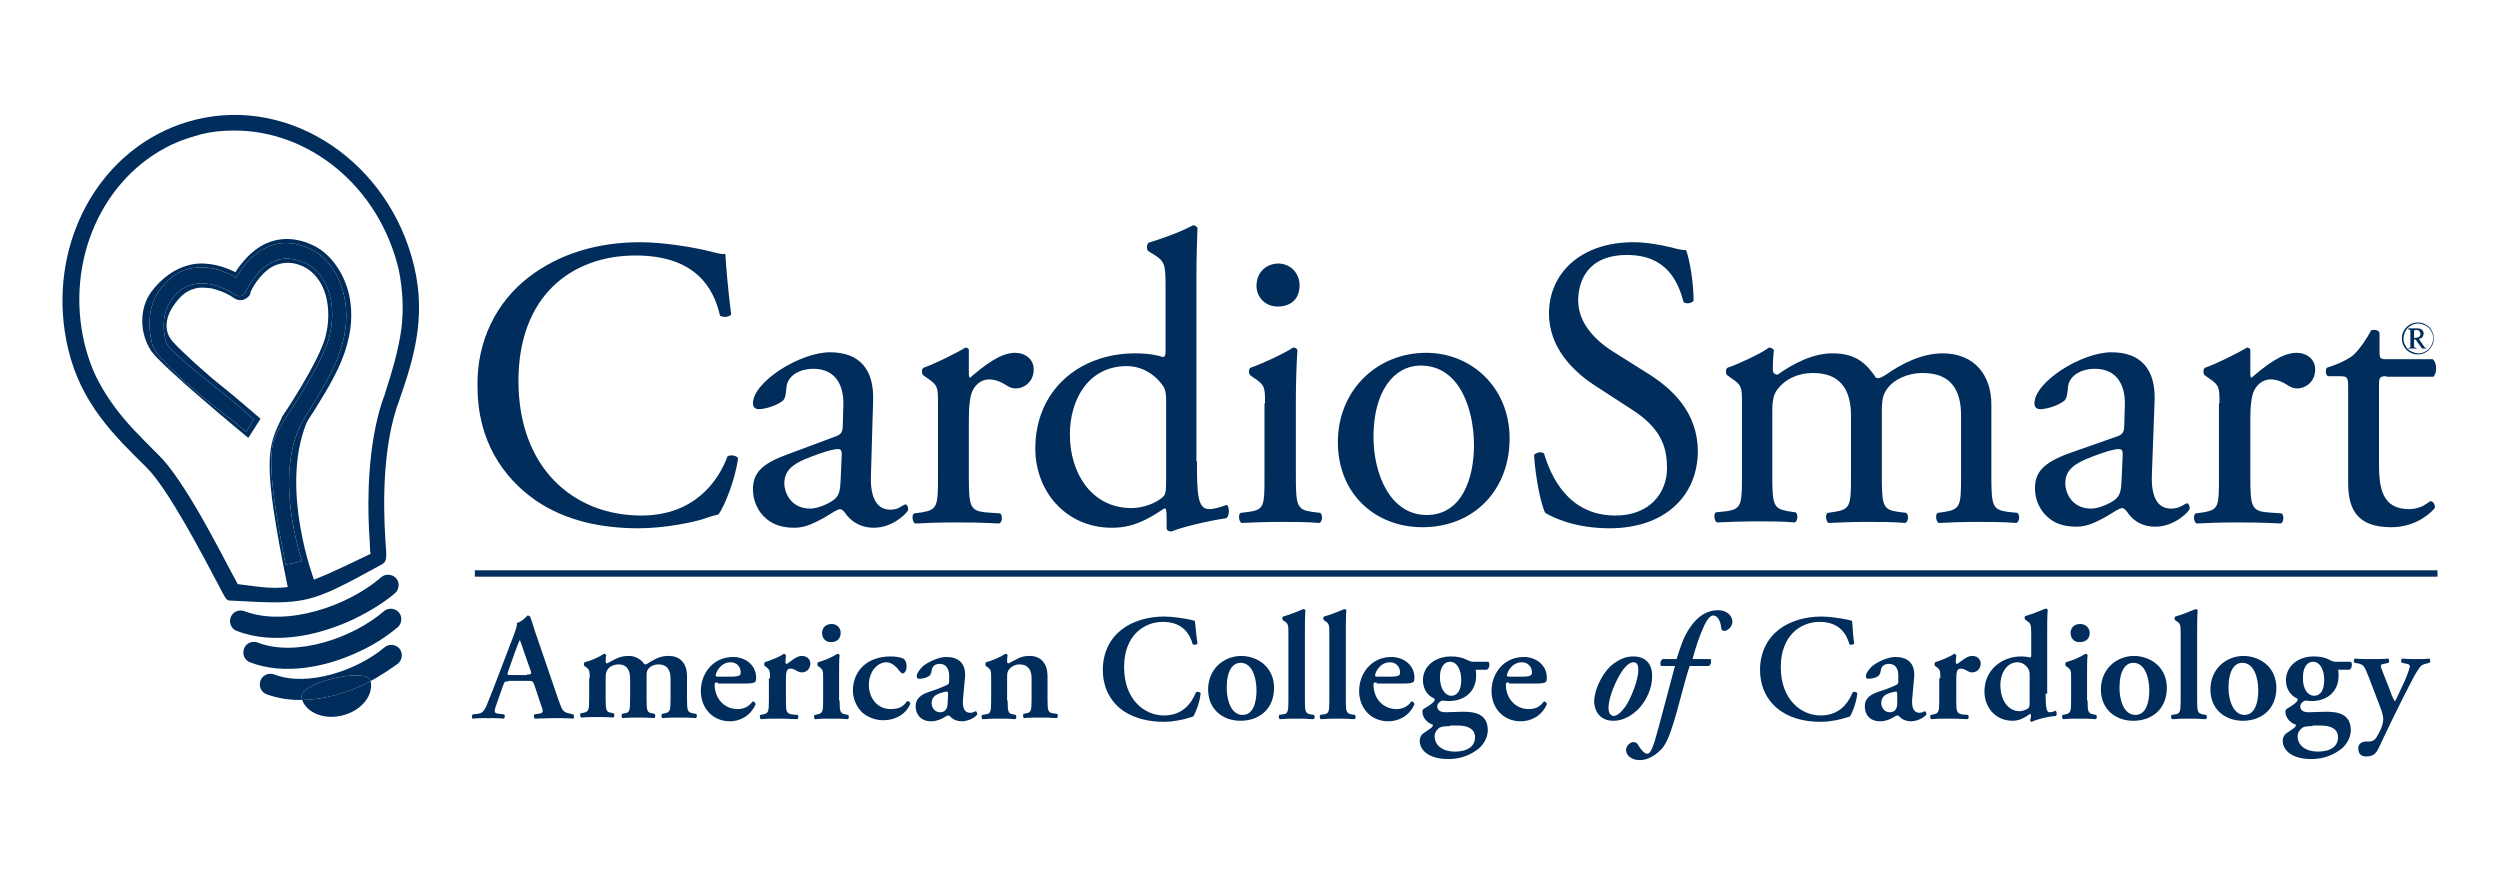 <svg width="160" height="56" viewBox="0 0 160 56" fill="none" xmlns="http://www.w3.org/2000/svg">
<path d="M33.828 17.748C35.768 16.25 38.218 15.502 40.975 15.502C42.404 15.502 44.412 15.808 45.671 16.148C45.977 16.216 46.181 16.285 46.42 16.25C46.454 16.863 46.59 18.53 46.794 20.13C46.658 20.3 46.283 20.334 46.079 20.198C45.671 18.394 44.48 16.352 40.668 16.352C36.619 16.352 33.181 18.905 33.181 24.384C33.181 29.931 36.687 32.994 41.043 32.994C44.446 32.994 45.977 30.782 46.556 29.216C46.726 29.08 47.134 29.148 47.236 29.318C47.066 30.68 46.352 32.449 45.977 32.926C45.671 32.994 45.331 33.096 45.058 33.198C44.48 33.402 42.574 33.81 40.873 33.81C38.49 33.81 36.21 33.334 34.305 32.041C32.195 30.578 30.561 28.195 30.561 24.758C30.493 21.831 31.786 19.313 33.828 17.748Z" fill="#002D5B"/>
<path d="M53.498 27.923C53.906 27.787 53.94 27.549 53.94 27.14L53.974 25.915C54.008 24.928 53.668 23.601 52.035 23.601C51.286 23.601 50.401 23.976 50.333 24.792C50.299 25.201 50.265 25.541 50.061 25.677C49.653 25.983 48.938 26.188 48.563 26.188C48.325 26.188 48.189 26.051 48.189 25.813C48.189 24.452 51.184 22.546 53.124 22.546C55.029 22.546 55.948 23.669 55.88 25.643L55.744 30.305C55.676 31.53 55.948 32.619 56.969 32.619C57.241 32.619 57.48 32.551 57.616 32.449C57.752 32.381 57.888 32.279 57.956 32.279C58.058 32.279 58.126 32.449 58.126 32.619C58.126 32.755 57.207 33.776 55.914 33.776C55.268 33.776 54.655 33.538 54.179 32.96C54.077 32.789 53.906 32.585 53.77 32.585C53.6 32.585 53.26 32.824 52.749 33.13C52.171 33.436 51.592 33.776 50.844 33.776C50.061 33.776 49.448 33.572 49.006 33.164C48.495 32.721 48.189 32.041 48.189 31.326C48.189 30.305 48.7 29.693 50.401 29.08L53.498 27.923ZM51.864 32.551C52.409 32.551 53.226 32.143 53.464 31.905C53.77 31.598 53.77 31.224 53.804 30.646L53.872 29.08C53.872 28.774 53.77 28.74 53.6 28.74C53.43 28.74 52.988 28.842 52.511 29.012C50.946 29.557 50.197 29.931 50.197 30.952C50.197 31.428 50.537 32.551 51.864 32.551Z" fill="#002D5B"/>
<path d="M60.032 25.813C60.032 24.792 60.032 24.656 59.317 24.18L59.079 24.009C58.977 23.907 58.977 23.601 59.113 23.533C59.726 23.329 61.121 22.648 61.802 22.24C61.938 22.274 62.006 22.308 62.006 22.41V23.942C62.006 24.078 62.04 24.146 62.074 24.18C62.993 23.397 64.014 22.58 64.966 22.58C65.613 22.58 66.158 22.989 66.158 23.635C66.158 24.52 65.443 24.86 65.034 24.86C64.762 24.86 64.626 24.792 64.456 24.69C64.048 24.418 63.673 24.282 63.299 24.282C62.891 24.282 62.55 24.52 62.346 24.826C62.074 25.201 62.006 25.949 62.006 26.868V30.475C62.006 32.381 62.074 32.687 63.061 32.789L64.014 32.858C64.184 32.994 64.15 33.436 63.946 33.504C62.686 33.436 61.938 33.436 61.019 33.436C60.066 33.436 59.283 33.47 58.569 33.504C58.398 33.436 58.33 32.96 58.501 32.858L59.011 32.789C59.998 32.619 60.032 32.381 60.032 30.475V25.813Z" fill="#002D5B"/>
<path d="M76.605 29.523C76.605 31.598 76.639 32.585 77.388 32.585C77.694 32.585 78.136 32.449 78.511 32.313C78.681 32.381 78.715 33.028 78.477 33.164C77.354 33.334 75.72 33.708 74.972 34.015C74.801 34.015 74.665 33.947 74.665 33.81V33.368C74.665 32.96 74.665 32.653 74.597 32.551H74.495C73.338 33.334 72.419 33.776 71.16 33.776C68.233 33.776 66.26 31.462 66.26 28.706C66.26 24.996 69.05 22.614 72.657 22.614C73.542 22.614 74.155 22.75 74.427 22.852C74.563 22.852 74.597 22.682 74.597 22.478V18.462C74.597 16.897 74.563 16.727 73.781 16.25L73.508 16.08C73.372 16.012 73.372 15.638 73.508 15.536C74.155 15.332 75.414 14.923 76.367 14.413C76.469 14.413 76.571 14.481 76.639 14.583C76.605 15.366 76.571 16.693 76.571 17.85V29.523H76.605ZM74.631 25.575C74.631 25.03 74.529 24.792 74.325 24.554C73.917 24.009 73.134 23.431 72.113 23.431C69.697 23.431 68.472 25.507 68.472 27.821C68.472 30.237 69.833 32.517 72.419 32.517C73.134 32.517 74.019 32.211 74.461 31.769C74.631 31.598 74.631 31.224 74.631 30.782V25.575Z" fill="#002D5B"/>
<path d="M80.961 25.813C80.961 24.792 80.961 24.656 80.246 24.18L80.008 24.009C79.906 23.907 79.906 23.601 80.042 23.533C80.655 23.329 82.152 22.648 82.765 22.24C82.901 22.24 83.003 22.308 83.037 22.41C82.969 23.329 82.935 24.622 82.935 25.677V30.441C82.935 32.347 83.003 32.619 83.956 32.755L84.5 32.824C84.67 32.96 84.636 33.402 84.432 33.47C83.65 33.402 82.867 33.402 81.948 33.402C80.995 33.402 80.212 33.436 79.464 33.47C79.293 33.402 79.225 32.926 79.396 32.824L79.94 32.755C80.927 32.619 80.927 32.347 80.927 30.441V25.813H80.961ZM83.173 18.258C83.173 19.211 82.526 19.619 81.778 19.619C80.961 19.619 80.416 19.007 80.416 18.292C80.416 17.407 81.063 16.863 81.846 16.863C82.629 16.897 83.173 17.51 83.173 18.258Z" fill="#002D5B"/>
<path d="M96.615 28.059C96.615 31.36 94.335 33.742 91.034 33.742C88.005 33.742 85.623 31.598 85.623 28.297C85.623 24.962 88.142 22.58 91.272 22.58C94.199 22.58 96.615 24.826 96.615 28.059ZM90.932 23.397C89.197 23.397 87.903 25.064 87.903 27.957C87.903 30.373 88.992 32.96 91.306 32.96C93.621 32.96 94.335 30.509 94.335 28.502C94.335 26.256 93.45 23.397 90.932 23.397Z" fill="#002D5B"/>
<path d="M103.013 33.81C100.801 33.81 99.406 33.13 98.895 32.824C98.589 32.245 98.249 30.373 98.181 29.114C98.317 28.944 98.725 28.876 98.827 29.046C99.236 30.407 100.325 32.994 103.387 32.994C105.599 32.994 106.688 31.53 106.688 29.965C106.688 28.808 106.45 27.515 104.51 26.256L101.992 24.622C100.665 23.737 99.134 22.24 99.134 20.062C99.134 17.544 101.107 15.502 104.544 15.502C105.361 15.502 106.314 15.672 106.995 15.842C107.335 15.944 107.709 16.012 107.914 16.012C108.152 16.659 108.39 18.122 108.39 19.245C108.288 19.415 107.845 19.483 107.743 19.313C107.403 18.054 106.688 16.319 104.136 16.319C101.55 16.319 101.005 18.054 101.005 19.245C101.005 20.777 102.264 21.9 103.251 22.512L105.361 23.839C107.029 24.86 108.662 26.392 108.662 28.91C108.628 31.837 106.45 33.81 103.013 33.81Z" fill="#002D5B"/>
<path d="M125.508 26.596C125.508 24.792 124.725 23.873 123.057 23.873C122.036 23.873 121.22 24.316 120.845 24.792C120.539 25.201 120.437 25.439 120.437 26.392V30.441C120.437 32.347 120.505 32.619 121.458 32.755L122.002 32.824C122.173 32.96 122.139 33.402 121.934 33.47C121.152 33.402 120.369 33.402 119.45 33.402C118.497 33.402 117.783 33.436 117.034 33.47C116.864 33.402 116.796 32.926 116.966 32.824L117.442 32.755C118.429 32.585 118.463 32.347 118.463 30.441V26.596C118.463 24.826 117.68 23.873 116.047 23.873C114.958 23.873 114.209 24.35 113.835 24.826C113.563 25.133 113.427 25.473 113.427 26.324V30.407C113.427 32.313 113.495 32.551 114.448 32.721L114.924 32.789C115.094 32.926 115.06 33.368 114.856 33.436C114.141 33.368 113.359 33.368 112.44 33.368C111.487 33.368 110.704 33.402 109.887 33.436C109.717 33.368 109.649 32.892 109.819 32.789L110.466 32.721C111.453 32.585 111.487 32.313 111.487 30.407V25.813C111.487 24.792 111.487 24.656 110.772 24.18L110.534 24.009C110.432 23.907 110.432 23.601 110.568 23.533C111.181 23.329 112.678 22.648 113.222 22.24C113.324 22.24 113.461 22.308 113.529 22.41C113.461 23.023 113.461 23.431 113.461 23.669C113.461 23.839 113.563 23.976 113.767 23.976C114.788 23.261 116.013 22.614 117.272 22.614C118.599 22.614 119.348 23.091 120.063 24.18C120.301 24.248 120.471 24.112 120.709 23.976C121.764 23.227 123.057 22.614 124.316 22.614C126.426 22.614 127.447 24.078 127.447 25.881V30.441C127.447 32.347 127.515 32.619 128.468 32.755L129.115 32.824C129.285 32.96 129.251 33.402 129.047 33.47C128.162 33.402 127.413 33.402 126.494 33.402C125.542 33.402 124.827 33.436 124.078 33.47C123.908 33.402 123.84 32.926 124.01 32.824L124.487 32.755C125.474 32.585 125.508 32.347 125.508 30.441V26.596Z" fill="#002D5B"/>
<path d="M135.513 27.923C135.921 27.787 135.955 27.549 135.955 27.14L135.989 25.915C136.023 24.928 135.683 23.601 134.049 23.601C133.301 23.601 132.416 23.976 132.348 24.792C132.314 25.201 132.28 25.541 132.076 25.677C131.667 25.983 130.953 26.188 130.578 26.188C130.34 26.188 130.204 26.051 130.204 25.813C130.204 24.452 133.199 22.546 135.138 22.546C137.044 22.546 137.963 23.669 137.895 25.643L137.725 30.237C137.657 31.462 137.895 32.551 138.95 32.551C139.222 32.551 139.46 32.483 139.63 32.381C139.767 32.313 139.903 32.211 139.971 32.211C140.073 32.211 140.141 32.381 140.141 32.551C140.141 32.687 139.222 33.708 137.929 33.708C137.282 33.708 136.67 33.47 136.227 32.892C136.125 32.721 135.955 32.517 135.819 32.517C135.649 32.517 135.308 32.755 134.798 33.062C134.219 33.368 133.641 33.708 132.892 33.708C132.11 33.708 131.497 33.504 131.055 33.096C130.544 32.653 130.238 31.973 130.238 31.258C130.238 30.237 130.748 29.625 132.416 29.012L135.513 27.923ZM133.845 32.551C134.39 32.551 135.206 32.143 135.445 31.905C135.751 31.598 135.751 31.224 135.785 30.646L135.853 29.08C135.853 28.774 135.751 28.74 135.581 28.74C135.411 28.74 134.968 28.842 134.492 29.012C132.926 29.557 132.178 29.931 132.178 30.952C132.178 31.428 132.518 32.551 133.845 32.551Z" fill="#002D5B"/>
<path d="M142.047 25.813C142.047 24.792 142.047 24.656 141.332 24.18L141.094 24.009C140.992 23.907 140.992 23.601 141.128 23.533C141.74 23.329 143.136 22.648 143.816 22.24C143.952 22.274 144.02 22.308 144.02 22.41V23.942C144.02 24.078 144.054 24.146 144.088 24.18C145.007 23.397 146.028 22.58 146.981 22.58C147.628 22.58 148.172 22.989 148.172 23.635C148.172 24.52 147.458 24.86 147.049 24.86C146.777 24.86 146.641 24.792 146.471 24.69C146.062 24.418 145.688 24.282 145.314 24.282C144.905 24.282 144.565 24.52 144.361 24.826C144.088 25.201 144.02 25.949 144.02 26.868V30.475C144.02 32.381 144.088 32.687 145.075 32.789L146.028 32.858C146.198 32.994 146.164 33.436 145.96 33.504C144.701 33.436 143.952 33.436 143.034 33.436C142.081 33.436 141.298 33.47 140.583 33.504C140.413 33.436 140.345 32.96 140.515 32.858L141.026 32.789C142.013 32.619 142.013 32.381 142.013 30.475V25.813H142.047Z" fill="#002D5B"/>
<path d="M152.732 24.078C152.29 24.078 152.256 24.146 152.256 24.724V29.659C152.256 31.19 152.426 32.585 154.196 32.585C154.468 32.585 154.706 32.517 154.91 32.449C155.149 32.381 155.489 32.075 155.557 32.075C155.761 32.075 155.863 32.381 155.829 32.517C155.353 33.062 154.4 33.742 153.039 33.742C150.759 33.742 150.282 32.483 150.282 30.884V24.86C150.282 24.146 150.248 24.078 149.738 24.078H148.989C148.819 23.976 148.819 23.669 148.921 23.533C149.704 23.295 150.35 22.955 150.622 22.716C150.963 22.41 151.473 21.695 151.745 21.151C151.882 21.083 152.188 21.083 152.29 21.287V22.478C152.29 22.955 152.324 22.989 152.766 22.989H155.693C155.999 23.227 155.965 23.942 155.727 24.112H152.732V24.078Z" fill="#002D5B"/>
<path d="M26.51 17.067C24.945 10.431 18.683 6.177 12.591 7.641C11.877 7.811 11.196 8.049 10.55 8.355C5.615 10.669 2.995 16.523 4.356 22.308C5.173 25.813 7.317 27.889 9.358 29.897C10.754 31.258 13.068 35.716 13.953 37.384C14.497 38.439 14.497 38.439 14.803 38.439C19.636 38.711 19.772 38.677 24.434 36.124C24.74 35.954 24.74 35.716 24.706 35.172C24.604 33.742 24.298 29.454 25.387 26.085L25.557 25.609C26.442 23.057 27.293 20.368 26.51 17.067ZM25.693 21.015C25.489 22.512 25.047 23.907 24.604 25.303L24.434 25.779C23.549 28.57 23.515 31.871 23.617 33.913C23.651 34.491 23.686 34.933 23.686 35.274C23.686 35.308 23.72 35.444 23.72 35.444C21.746 36.397 20.521 36.975 19.568 37.282C18.785 37.554 18.206 37.622 17.594 37.622C16.947 37.622 16.267 37.52 15.212 37.384C15.178 37.316 15.144 37.248 15.11 37.179C15.042 37.077 15.008 36.975 14.94 36.873C14.463 35.988 13.714 34.525 12.898 33.096C11.979 31.496 10.958 29.897 10.141 29.114C9.597 28.57 9.052 28.025 8.508 27.447C7.691 26.562 6.976 25.643 6.364 24.52C5.955 23.771 5.649 22.954 5.411 22.002C4.152 16.727 6.534 11.35 11.026 9.24C11.196 9.172 11.332 9.104 11.502 9.036C11.945 8.866 12.387 8.73 12.864 8.593C13.544 8.423 14.259 8.355 14.94 8.355C19.772 8.321 24.264 11.928 25.523 17.271C25.795 18.633 25.829 19.858 25.693 21.015Z" fill="#002D5B"/>
<path d="M22.631 39.63C20.384 40.685 17.526 41.297 15.144 40.378C14.803 40.242 14.633 39.868 14.769 39.493C14.905 39.153 15.28 38.983 15.654 39.119C18.343 40.14 22.29 38.779 24.4 36.941C24.672 36.703 25.115 36.737 25.353 37.009C25.591 37.282 25.557 37.724 25.285 37.962C24.604 38.541 23.686 39.119 22.631 39.63Z" fill="#002D5B"/>
<path d="M22.971 41.706C20.895 42.693 18.206 43.237 15.995 42.386C15.654 42.25 15.484 41.876 15.62 41.501C15.756 41.161 16.131 40.991 16.505 41.127C18.955 42.08 22.596 40.821 24.57 39.119C24.843 38.881 25.285 38.915 25.523 39.187C25.761 39.459 25.727 39.902 25.455 40.14C24.808 40.685 23.958 41.263 22.971 41.706Z" fill="#002D5B"/>
<path fill-rule="evenodd" clip-rule="evenodd" d="M19.337 44.798C18.556 44.811 17.78 44.7 17.049 44.428C16.709 44.292 16.539 43.918 16.675 43.543C16.811 43.203 17.186 43.033 17.56 43.169C19.704 43.986 22.869 42.897 24.604 41.433C24.877 41.195 25.319 41.229 25.557 41.501C25.795 41.774 25.761 42.216 25.489 42.454C24.986 42.818 24.39 43.227 23.722 43.588L23.72 43.577C23.481 42.658 19.057 43.713 19.296 44.666C19.307 44.711 19.321 44.755 19.337 44.798ZM19.337 44.798C20.703 44.776 22.086 44.378 23.277 43.816C23.429 43.743 23.577 43.667 23.722 43.588C23.917 44.504 23.136 45.484 21.916 45.789C20.751 46.081 19.647 45.633 19.337 44.798Z" fill="#002D5B"/>
<path d="M23.72 43.577C23.481 42.658 19.057 43.713 19.296 44.666C19.307 44.711 19.321 44.755 19.337 44.798C20.703 44.776 22.086 44.378 23.277 43.816C23.429 43.743 23.577 43.667 23.722 43.588L23.72 43.577Z" fill="#002D5B"/>
<path fill-rule="evenodd" clip-rule="evenodd" d="M18.411 37.554C18.445 37.724 20.112 37.145 20.112 37.145C20.112 37.145 17.9 31.36 19.602 27.106C19.682 26.926 19.809 26.733 19.949 26.522C20.047 26.375 20.151 26.219 20.248 26.051L20.256 26.038C20.97 24.884 21.849 23.459 22.222 22.002C22.562 20.811 22.562 19.585 22.256 18.53C21.848 17.203 21.031 16.148 19.976 15.672C18.649 15.059 17.322 15.195 16.233 16.08C15.926 16.319 15.654 16.625 15.382 16.965C15.28 17.101 15.178 17.237 15.076 17.407H15.042C14.497 17.135 13.953 16.965 13.408 16.897C12.898 16.829 12.421 16.863 11.979 16.999C11.196 17.203 10.311 17.816 9.665 18.701C8.916 19.756 8.916 21.287 9.665 22.444C10.311 23.431 15.892 28.025 15.892 28.025L16.675 26.8C16.675 26.8 14.94 25.303 14.293 24.792C13.204 23.941 11.604 22.478 11.06 21.866C10.345 21.083 10.72 20.062 11.162 19.483C11.502 19.007 11.877 18.633 12.387 18.496C12.659 18.394 12.966 18.394 13.272 18.428C13.517 18.428 13.761 18.511 14.031 18.602C14.061 18.612 14.092 18.622 14.123 18.633C14.599 18.803 14.974 19.075 14.974 19.075C15.178 19.211 15.382 19.245 15.586 19.177C15.79 19.109 15.96 18.973 16.029 18.769V18.735C16.029 18.701 16.029 18.667 16.062 18.633C16.09 18.549 16.142 18.465 16.216 18.343L16.216 18.342C16.232 18.316 16.249 18.288 16.267 18.258C16.437 17.986 16.709 17.612 17.084 17.305C17.322 17.101 17.594 16.965 17.866 16.897C18.377 16.761 18.853 16.795 19.432 17.067C20.078 17.373 20.623 18.054 20.861 18.939C21.065 19.756 21.065 20.64 20.827 21.559C20.384 23.227 18.07 26.664 18.036 26.698V26.732L17.982 26.848C17.134 28.635 16.745 29.457 18.411 37.554ZM14.94 26.936L15.756 27.651L16.233 26.834C16.233 26.834 16.233 26.8 16.199 26.8C16.04 26.687 15.881 26.543 15.722 26.399C15.643 26.327 15.563 26.256 15.484 26.187C15.232 25.935 14.62 25.447 13.912 24.882C12.519 23.771 10.753 22.362 10.618 21.866C10.345 20.845 10.482 19.926 10.89 19.313C11.298 18.667 11.775 18.36 12.251 18.224C12.591 18.122 12.932 18.122 13.238 18.156C13.578 18.19 13.885 18.292 14.157 18.394C14.51 18.536 14.798 18.71 14.954 18.803C15.023 18.845 15.065 18.871 15.076 18.871C15.178 18.939 15.314 18.973 15.45 18.939C15.552 18.905 15.688 18.803 15.722 18.667V18.633C15.739 18.616 15.748 18.599 15.756 18.581C15.765 18.564 15.773 18.547 15.79 18.53C15.829 18.473 15.867 18.405 15.911 18.326C15.945 18.265 15.984 18.197 16.029 18.122C16.233 17.816 16.539 17.407 16.913 17.101C17.186 16.897 17.458 16.727 17.798 16.625C18.275 16.489 18.819 16.523 19.534 16.829C20.214 17.135 20.827 17.85 21.099 18.871C21.303 19.619 21.337 20.538 21.065 21.593C20.623 23.295 18.241 26.8 18.241 26.8C18.152 26.965 18.065 27.11 17.981 27.249C17.319 28.343 16.886 29.058 18.275 36.124C18.275 36.158 19.329 35.92 19.329 35.92C19.329 35.92 17.458 30.475 19.329 27.038C19.498 26.734 19.713 26.387 19.948 26.006C20.66 24.853 21.558 23.401 21.916 21.968C22.256 20.742 22.222 19.619 21.95 18.633C21.576 17.339 20.793 16.352 19.806 15.91C18.955 15.502 18.138 15.468 17.492 15.672C17.049 15.808 16.675 16.012 16.335 16.284C15.995 16.557 15.722 16.863 15.518 17.135C15.375 17.336 15.256 17.536 15.161 17.696C15.143 17.726 15.126 17.755 15.11 17.782C15.084 17.769 15.059 17.752 15.032 17.733C14.986 17.702 14.935 17.667 14.871 17.646C14.497 17.442 13.919 17.203 13.306 17.135C12.898 17.101 12.421 17.101 11.979 17.237C11.332 17.407 10.686 17.884 10.141 18.667C9.563 19.551 9.392 20.811 9.767 22.104C10.039 23.057 13.748 26.119 14.94 26.936Z" fill="#002D5B"/>
<path d="M15.756 27.651L14.94 26.936C13.748 26.119 10.039 23.057 9.767 22.104C9.392 20.811 9.563 19.551 10.141 18.667C10.686 17.884 11.332 17.407 11.979 17.237C12.421 17.101 12.898 17.101 13.306 17.135C13.919 17.203 14.497 17.442 14.871 17.646C14.935 17.667 14.986 17.702 15.032 17.733C15.059 17.752 15.084 17.769 15.11 17.782C15.126 17.755 15.143 17.726 15.161 17.696C15.256 17.536 15.375 17.336 15.518 17.135C15.722 16.863 15.995 16.557 16.335 16.284C16.675 16.012 17.049 15.808 17.492 15.672C18.138 15.468 18.955 15.502 19.806 15.91C20.793 16.352 21.576 17.339 21.95 18.633C22.222 19.619 22.256 20.742 21.916 21.968C21.558 23.401 20.66 24.853 19.948 26.006C19.713 26.387 19.498 26.734 19.329 27.038C17.458 30.475 19.329 35.92 19.329 35.92C19.329 35.92 18.275 36.158 18.275 36.124C16.886 29.058 17.319 28.343 17.981 27.249C18.065 27.11 18.152 26.965 18.241 26.8C18.241 26.8 20.623 23.295 21.065 21.593C21.337 20.538 21.303 19.619 21.099 18.871C20.827 17.85 20.214 17.135 19.534 16.829C18.819 16.523 18.275 16.489 17.798 16.625C17.458 16.727 17.186 16.897 16.913 17.101C16.539 17.407 16.233 17.816 16.029 18.122C15.984 18.197 15.945 18.265 15.911 18.326C15.867 18.405 15.829 18.473 15.79 18.53C15.773 18.547 15.765 18.564 15.756 18.581C15.748 18.599 15.739 18.616 15.722 18.633V18.667C15.688 18.803 15.552 18.905 15.45 18.939C15.314 18.973 15.178 18.939 15.076 18.871C15.065 18.871 15.023 18.845 14.954 18.803C14.798 18.71 14.51 18.536 14.157 18.394C13.885 18.292 13.578 18.19 13.238 18.156C12.932 18.122 12.591 18.122 12.251 18.224C11.775 18.36 11.298 18.667 10.89 19.313C10.482 19.926 10.345 20.845 10.618 21.866C10.753 22.362 12.519 23.771 13.912 24.882C14.62 25.447 15.232 25.935 15.484 26.187C15.563 26.256 15.643 26.327 15.722 26.399C15.881 26.543 16.04 26.687 16.199 26.8C16.233 26.8 16.233 26.834 16.233 26.834L15.756 27.651Z" fill="#002D5B"/>
<path d="M32.534 43.611C32.296 43.611 32.296 43.611 32.194 43.883L31.786 45.041C31.581 45.619 31.615 45.653 31.99 45.687L32.262 45.721C32.33 45.789 32.33 45.959 32.228 45.993C31.922 45.959 31.581 45.959 31.207 45.959C30.901 45.959 30.595 45.959 30.254 45.993C30.186 45.959 30.186 45.789 30.254 45.721L30.561 45.687C30.833 45.653 30.935 45.551 31.105 45.245C31.207 45.006 31.377 44.564 31.581 44.054L32.909 40.582C33.011 40.276 33.113 40.038 33.079 39.868C33.419 39.8 33.759 39.391 33.759 39.391C33.827 39.391 33.895 39.425 33.929 39.459C34.1 39.902 34.202 40.344 34.372 40.787L35.767 44.87C36.005 45.517 36.039 45.585 36.55 45.687L36.686 45.721C36.754 45.789 36.754 45.959 36.686 45.993C36.278 45.959 35.937 45.959 35.427 45.959C35.019 45.959 34.576 45.993 34.236 45.993C34.168 45.959 34.134 45.755 34.202 45.721L34.406 45.687C34.746 45.653 34.814 45.585 34.644 45.177L34.202 43.849C34.1 43.577 34.066 43.577 33.793 43.577H32.534V43.611ZM33.725 43.169C33.998 43.169 34.032 43.135 33.964 42.931L33.555 41.773C33.385 41.263 33.317 41.059 33.283 40.991H33.249C33.215 41.059 33.113 41.297 32.943 41.773L32.534 42.931C32.432 43.203 32.466 43.203 32.704 43.203H33.725V43.169Z" fill="#002D5B"/>
<path d="M37.741 43.407C37.741 42.965 37.741 42.862 37.503 42.692L37.401 42.624C37.367 42.59 37.367 42.454 37.401 42.386C37.843 42.284 38.353 42.046 38.66 41.842C38.728 41.842 38.762 41.876 38.796 41.91C38.762 42.08 38.762 42.284 38.762 42.352C38.762 42.42 38.796 42.454 38.864 42.454C39.34 42.216 39.613 41.978 40.259 41.978C40.668 41.978 41.008 42.216 41.144 42.386C41.212 42.488 41.246 42.522 41.314 42.522C41.348 42.522 41.416 42.488 41.518 42.42C41.961 42.148 42.301 41.978 42.778 41.978C43.594 41.978 43.969 42.522 43.969 43.271V44.768C43.969 45.483 44.003 45.585 44.343 45.653L44.547 45.687C44.649 45.755 44.581 45.925 44.547 45.959C44.139 45.925 43.798 45.925 43.424 45.925C43.118 45.925 42.778 45.925 42.403 45.959C42.335 45.925 42.301 45.755 42.369 45.687L42.539 45.653C42.88 45.585 42.914 45.483 42.914 44.768V43.441C42.914 42.931 42.743 42.522 42.131 42.522C41.859 42.522 41.587 42.658 41.484 42.828C41.382 42.931 41.382 43.067 41.382 43.339V44.768C41.382 45.483 41.416 45.619 41.757 45.653L41.893 45.687C41.961 45.755 41.961 45.925 41.859 45.959C41.518 45.925 41.212 45.925 40.838 45.925C40.532 45.925 40.191 45.925 39.851 45.959C39.783 45.925 39.749 45.755 39.817 45.687L39.953 45.653C40.293 45.619 40.327 45.483 40.327 44.768V43.441C40.327 42.931 40.157 42.522 39.579 42.522C39.238 42.522 39 42.692 38.898 42.828C38.796 42.999 38.762 43.067 38.762 43.441V44.734C38.762 45.449 38.796 45.585 39.136 45.619L39.272 45.653C39.34 45.721 39.34 45.891 39.238 45.925C38.898 45.891 38.558 45.891 38.217 45.891C37.911 45.891 37.571 45.891 37.197 45.925C37.128 45.891 37.094 45.721 37.163 45.653L37.333 45.619C37.673 45.551 37.707 45.449 37.707 44.734V43.407H37.741Z" fill="#002D5B"/>
<path d="M45.942 43.679C45.772 43.679 45.738 43.679 45.738 43.815C45.738 44.7 46.351 45.381 47.202 45.381C47.576 45.381 47.916 45.245 48.154 44.904C48.257 44.87 48.359 44.972 48.359 45.075C48.018 45.857 47.304 46.163 46.725 46.163C45.602 46.163 44.853 45.313 44.853 44.224C44.853 43.135 45.602 42.046 46.929 42.046C47.644 42.046 48.393 42.522 48.393 43.373C48.393 43.475 48.393 43.509 48.359 43.611C48.291 43.713 48.086 43.747 47.678 43.747H45.942V43.679ZM46.827 43.305C47.099 43.305 47.236 43.271 47.304 43.237C47.372 43.203 47.406 43.135 47.406 43.033C47.406 42.692 47.168 42.386 46.759 42.386C46.113 42.386 45.806 43.033 45.806 43.237C45.806 43.271 45.84 43.305 45.942 43.305H46.827Z" fill="#002D5B"/>
<path d="M49.278 43.407C49.278 42.965 49.278 42.862 49.039 42.692L48.937 42.624C48.903 42.59 48.903 42.454 48.937 42.386C49.346 42.25 49.89 42.046 50.162 41.842C50.23 41.842 50.264 41.876 50.298 41.944C50.298 42.114 50.264 42.284 50.264 42.386C50.264 42.454 50.298 42.488 50.367 42.488C50.673 42.284 50.979 41.978 51.319 41.978C51.66 41.978 51.864 42.216 51.864 42.454C51.864 42.828 51.592 43.033 51.319 43.033C51.217 43.033 51.149 42.999 51.047 42.965C50.809 42.794 50.639 42.794 50.571 42.794C50.332 42.794 50.298 43.033 50.298 43.509V44.836C50.298 45.551 50.333 45.653 50.673 45.721L51.047 45.755C51.115 45.823 51.115 45.993 51.013 46.027C50.434 45.993 50.094 45.993 49.72 45.993C49.414 45.993 49.073 45.993 48.699 46.027C48.631 45.993 48.597 45.823 48.665 45.755L48.835 45.721C49.175 45.653 49.209 45.551 49.209 44.836V43.407H49.278Z" fill="#002D5B"/>
<path d="M53.736 44.836C53.736 45.551 53.77 45.653 54.11 45.721L54.28 45.755C54.348 45.823 54.348 45.993 54.246 46.027C53.872 45.993 53.565 45.993 53.191 45.993C52.885 45.993 52.544 45.993 52.17 46.027C52.102 45.993 52.068 45.823 52.136 45.755L52.306 45.721C52.647 45.653 52.681 45.551 52.681 44.836V43.407C52.681 42.965 52.681 42.862 52.442 42.692L52.34 42.624C52.306 42.59 52.306 42.454 52.34 42.386C52.851 42.25 53.327 42.012 53.599 41.842C53.667 41.842 53.702 41.876 53.736 41.91C53.702 42.216 53.702 42.692 53.702 43.101V44.836H53.736ZM52.612 40.514C52.612 40.174 52.851 39.936 53.225 39.936C53.565 39.936 53.804 40.174 53.804 40.514C53.804 40.855 53.565 41.093 53.225 41.093C52.851 41.127 52.612 40.855 52.612 40.514Z" fill="#002D5B"/>
<path d="M57.819 42.148C57.955 42.25 58.023 42.42 58.023 42.658C58.023 42.965 57.853 43.101 57.785 43.101C57.717 43.101 57.683 43.067 57.615 42.999C57.411 42.726 57.105 42.386 56.73 42.386C56.186 42.386 55.607 42.931 55.607 43.849C55.607 44.632 56.118 45.381 57.002 45.381C57.649 45.381 57.853 45.143 58.057 44.87C58.16 44.87 58.262 44.938 58.262 45.041C57.921 45.823 57.173 46.095 56.526 46.095C56.016 46.095 55.505 45.891 55.165 45.585C54.825 45.245 54.586 44.734 54.586 44.19C54.586 43.033 55.403 42.012 57.002 42.012C57.275 42.012 57.547 42.046 57.819 42.148Z" fill="#002D5B"/>
<path d="M61.631 44.768C61.597 45.347 61.733 45.619 62.107 45.619C62.277 45.619 62.413 45.517 62.447 45.517C62.481 45.517 62.55 45.619 62.55 45.721C62.345 45.993 61.869 46.163 61.563 46.163C61.325 46.163 61.052 46.095 60.848 45.891C60.78 45.823 60.746 45.789 60.678 45.789C60.644 45.789 60.576 45.823 60.406 45.925C60.236 46.027 59.929 46.163 59.589 46.163C58.942 46.163 58.602 45.721 58.602 45.211C58.602 44.87 58.738 44.53 59.419 44.292C59.759 44.19 60.133 44.054 60.508 43.883C60.712 43.815 60.746 43.713 60.746 43.645V43.407C60.78 42.897 60.61 42.488 60.133 42.488C59.861 42.488 59.657 42.624 59.623 42.931C59.589 43.101 59.555 43.203 59.453 43.271C59.317 43.373 59.044 43.441 58.84 43.441C58.704 43.441 58.67 43.373 58.67 43.271C58.67 43.169 58.738 42.965 59.044 42.658C59.351 42.386 60.065 42.046 60.542 42.046C61.325 42.046 61.801 42.42 61.767 43.271L61.631 44.768ZM60.678 44.428C60.678 44.326 60.644 44.258 60.61 44.258C60.542 44.258 60.372 44.292 60.167 44.36C59.895 44.462 59.623 44.598 59.623 45.006C59.623 45.245 59.793 45.585 60.167 45.585C60.508 45.585 60.61 45.347 60.644 45.108L60.678 44.428Z" fill="#002D5B"/>
<path d="M64.489 44.836C64.489 45.551 64.523 45.687 64.864 45.721L65 45.755C65.068 45.823 65.068 45.993 64.966 46.027C64.626 45.993 64.285 45.993 63.945 45.993C63.639 45.993 63.298 45.993 62.89 46.027C62.822 45.993 62.788 45.823 62.856 45.755L63.06 45.721C63.4 45.687 63.434 45.551 63.434 44.836V43.407C63.434 42.965 63.434 42.862 63.196 42.692L63.094 42.624C63.06 42.59 63.06 42.454 63.094 42.386C63.502 42.284 64.047 42.046 64.353 41.842C64.421 41.842 64.455 41.876 64.489 41.91C64.455 42.08 64.455 42.284 64.455 42.352C64.455 42.42 64.489 42.454 64.557 42.454C65.034 42.216 65.306 41.978 65.885 41.978C66.667 41.978 67.042 42.522 67.042 43.271V44.768C67.042 45.483 67.076 45.619 67.416 45.653L67.654 45.687C67.722 45.755 67.722 45.925 67.62 45.959C67.212 45.925 66.871 45.925 66.531 45.925C66.225 45.925 65.885 45.925 65.544 45.959C65.476 45.925 65.442 45.755 65.51 45.687L65.646 45.653C65.987 45.619 66.021 45.483 66.021 44.768V43.407C66.021 42.897 65.817 42.522 65.238 42.522C64.932 42.522 64.694 42.692 64.591 42.828C64.455 42.999 64.455 43.101 64.455 43.441V44.836H64.489Z" fill="#002D5B"/>
<path d="M76.638 41.195C76.57 41.263 76.4 41.297 76.332 41.229C76.162 40.616 75.719 39.8 74.426 39.8C73.201 39.8 71.942 40.684 71.942 42.692C71.942 44.768 73.235 45.789 74.494 45.789C75.72 45.789 76.264 44.972 76.536 44.326C76.638 44.224 76.775 44.292 76.843 44.36C76.775 45.006 76.502 45.653 76.366 45.857C76.264 45.891 76.128 45.925 76.026 45.959C75.822 46.027 75.141 46.197 74.494 46.197C73.542 46.197 72.691 45.993 71.976 45.551C71.193 45.041 70.581 44.156 70.581 42.862C70.581 41.705 71.091 40.821 71.806 40.276C72.521 39.732 73.507 39.459 74.494 39.459C75.039 39.459 75.72 39.562 76.196 39.664C76.298 39.698 76.366 39.698 76.468 39.732C76.502 39.902 76.536 40.48 76.638 41.195Z" fill="#002D5B"/>
<path d="M81.539 44.02C81.539 45.415 80.552 46.13 79.395 46.13C78.272 46.13 77.319 45.415 77.319 44.122C77.319 42.828 78.306 41.978 79.463 41.978C80.586 42.012 81.539 42.76 81.539 44.02ZM79.531 45.755C80.212 45.755 80.416 44.938 80.416 44.19C80.416 43.373 80.144 42.42 79.395 42.42C78.884 42.42 78.51 42.931 78.51 44.02C78.51 44.87 78.816 45.755 79.531 45.755Z" fill="#002D5B"/>
<path d="M82.458 40.651C82.458 40.004 82.458 39.936 82.219 39.766L82.117 39.698C82.049 39.664 82.049 39.493 82.117 39.459C82.492 39.357 83.002 39.153 83.41 38.983C83.479 38.983 83.513 39.017 83.547 39.051C83.513 39.425 83.513 40.038 83.513 40.48V44.836C83.513 45.551 83.547 45.653 83.887 45.721L84.091 45.755C84.159 45.823 84.159 45.993 84.057 46.027C83.649 45.993 83.308 45.993 82.968 45.993C82.662 45.993 82.322 45.993 81.913 46.027C81.845 45.993 81.811 45.823 81.879 45.755L82.083 45.721C82.424 45.687 82.458 45.551 82.458 44.836V40.651Z" fill="#002D5B"/>
<path d="M85.078 40.651C85.078 40.004 85.078 39.936 84.84 39.766L84.738 39.698C84.67 39.664 84.67 39.493 84.738 39.459C85.112 39.357 85.623 39.153 86.031 38.983C86.099 38.983 86.133 39.017 86.167 39.051C86.133 39.425 86.133 40.038 86.133 40.48V44.836C86.133 45.551 86.167 45.653 86.507 45.721L86.712 45.755C86.78 45.823 86.78 45.993 86.677 46.027C86.269 45.993 85.929 45.993 85.588 45.993C85.282 45.993 84.942 45.993 84.534 46.027C84.466 45.993 84.431 45.823 84.499 45.755L84.704 45.721C85.044 45.687 85.078 45.551 85.078 44.836V40.651Z" fill="#002D5B"/>
<path d="M88.107 43.679C87.937 43.679 87.903 43.679 87.903 43.815C87.903 44.7 88.515 45.381 89.366 45.381C89.74 45.381 90.081 45.245 90.319 44.904C90.421 44.87 90.523 44.972 90.523 45.075C90.183 45.857 89.468 46.163 88.856 46.163C87.733 46.163 86.984 45.313 86.984 44.224C86.984 43.135 87.733 42.046 89.06 42.046C89.774 42.046 90.523 42.522 90.523 43.373C90.523 43.475 90.523 43.509 90.489 43.611C90.421 43.713 90.217 43.747 89.808 43.747H88.107V43.679ZM89.026 43.305C89.298 43.305 89.434 43.271 89.502 43.237C89.57 43.203 89.604 43.135 89.604 43.033C89.604 42.692 89.366 42.386 88.958 42.386C88.311 42.386 88.005 43.033 88.005 43.237C88.005 43.271 88.039 43.305 88.141 43.305H89.026Z" fill="#002D5B"/>
<path d="M94.437 42.862C94.471 42.965 94.471 43.067 94.471 43.271C94.471 44.088 93.926 44.87 92.667 44.87C92.565 44.87 92.429 44.836 92.293 44.836C92.123 44.904 91.986 45.041 91.986 45.211C91.986 45.415 92.123 45.585 92.531 45.585C92.803 45.585 93.177 45.551 93.62 45.551C94.335 45.551 95.219 45.653 95.219 46.742C95.219 47.252 94.879 47.729 94.607 47.933C94.164 48.273 93.552 48.58 92.701 48.58C91.34 48.58 90.863 47.933 90.863 47.423C90.863 47.286 90.897 47.15 90.999 47.014C91.102 46.912 91.442 46.708 91.612 46.572C91.68 46.504 91.748 46.402 91.68 46.368C91.34 46.266 91.034 45.925 91.034 45.551C91.034 45.449 91.067 45.381 91.204 45.313C91.34 45.245 91.816 44.938 91.816 44.802C91.816 44.768 91.816 44.7 91.782 44.7C91.442 44.564 91.067 44.156 91.067 43.543C91.067 42.658 91.816 42.012 92.871 42.012C93.246 42.012 93.586 42.08 93.858 42.216C94.062 42.318 94.164 42.352 94.3 42.352H95.253C95.287 42.386 95.321 42.454 95.321 42.522C95.321 42.726 95.253 42.828 95.151 42.862H94.437ZM92.803 46.47C92.463 46.47 92.259 46.504 92.123 46.572C91.952 46.708 91.816 46.878 91.816 47.116C91.816 47.729 92.361 48.103 93.109 48.103C93.926 48.103 94.403 47.763 94.403 47.184C94.403 46.674 93.96 46.436 93.348 46.436H92.803V46.47ZM92.871 44.53C93.246 44.53 93.518 44.224 93.518 43.509C93.518 42.862 93.246 42.352 92.803 42.352C92.463 42.352 92.156 42.658 92.156 43.339C92.156 44.122 92.531 44.53 92.871 44.53Z" fill="#002D5B"/>
<path d="M96.581 43.679C96.41 43.679 96.376 43.679 96.376 43.815C96.376 44.7 96.989 45.381 97.84 45.381C98.248 45.381 98.554 45.245 98.793 44.904C98.895 44.87 98.997 44.972 98.997 45.075C98.656 45.857 97.942 46.163 97.329 46.163C96.206 46.163 95.457 45.313 95.457 44.224C95.457 43.135 96.206 42.046 97.533 42.046C98.248 42.046 98.997 42.522 98.997 43.373C98.997 43.475 98.997 43.509 98.963 43.611C98.895 43.713 98.691 43.747 98.282 43.747H96.581V43.679ZM97.465 43.305C97.738 43.305 97.874 43.271 97.942 43.237C98.01 43.203 98.044 43.135 98.044 43.033C98.044 42.692 97.806 42.386 97.397 42.386C96.751 42.386 96.444 43.033 96.444 43.237C96.444 43.271 96.478 43.305 96.581 43.305H97.465Z" fill="#002D5B"/>
<path d="M103.046 42.658C103.625 42.148 104.101 42.012 104.544 42.012C105.429 42.012 105.769 42.624 105.735 43.339C105.735 43.952 105.429 44.836 104.782 45.449C104.203 45.993 103.659 46.13 103.251 46.13C102.434 46.13 102.025 45.551 102.025 44.836C102.06 44.156 102.468 43.237 103.046 42.658ZM104.033 45.211C104.374 44.7 104.85 43.543 104.85 42.897C104.85 42.624 104.816 42.386 104.544 42.386C104.374 42.386 104.169 42.488 103.897 42.828C103.455 43.441 102.944 44.598 102.944 45.313C102.944 45.619 103.08 45.823 103.285 45.823C103.523 45.789 103.727 45.619 104.033 45.211Z" fill="#002D5B"/>
<path d="M108.151 42.59C107.811 43.577 107.402 45.347 107.096 46.3C106.858 47.048 106.62 47.661 106.313 47.967C106.075 48.205 105.565 48.648 104.952 48.648C104.408 48.648 104.067 48.342 104.067 48.001C104.067 47.729 104.34 47.491 104.544 47.491C104.68 47.491 104.782 47.559 104.85 47.695C105.054 48.035 105.258 48.239 105.429 48.239C105.565 48.239 105.701 48.069 105.905 47.423C106.245 46.266 106.722 44.36 107.198 42.624H106.313C106.211 42.488 106.279 42.25 106.415 42.182H107.3C107.539 41.433 107.743 40.753 108.151 40.174C108.627 39.459 109.24 39.051 109.955 39.051C110.499 39.051 110.874 39.391 110.874 39.8C110.874 40.106 110.567 40.378 110.363 40.378C110.227 40.378 110.159 40.31 110.159 40.174C110.091 39.596 109.853 39.391 109.648 39.391C109.512 39.391 109.308 39.527 109.07 40.038C108.764 40.684 108.525 41.433 108.321 42.182H109.478C109.546 42.284 109.512 42.522 109.376 42.624H108.151V42.59Z" fill="#002D5B"/>
<path d="M118.667 41.195C118.599 41.263 118.428 41.297 118.36 41.229C118.19 40.616 117.748 39.8 116.455 39.8C115.23 39.8 113.97 40.684 113.97 42.692C113.97 44.768 115.264 45.789 116.523 45.789C117.748 45.789 118.292 44.972 118.565 44.326C118.667 44.224 118.803 44.292 118.871 44.36C118.803 45.006 118.531 45.653 118.394 45.857C118.292 45.891 118.156 45.925 118.054 45.959C117.85 46.027 117.169 46.197 116.523 46.197C115.57 46.197 114.719 45.993 114.038 45.551C113.256 45.041 112.643 44.156 112.643 42.862C112.643 41.705 113.154 40.821 113.868 40.276C114.583 39.732 115.57 39.459 116.557 39.459C117.101 39.459 117.782 39.562 118.258 39.664C118.36 39.698 118.428 39.698 118.531 39.732C118.565 39.902 118.565 40.48 118.667 41.195Z" fill="#002D5B"/>
<path d="M122.376 44.768C122.342 45.347 122.512 45.619 122.852 45.619C123.023 45.619 123.159 45.517 123.193 45.517C123.227 45.517 123.295 45.619 123.295 45.721C123.091 45.993 122.614 46.163 122.308 46.163C122.07 46.163 121.797 46.095 121.593 45.891C121.525 45.823 121.491 45.789 121.423 45.789C121.389 45.789 121.321 45.823 121.151 45.925C120.981 46.027 120.674 46.163 120.334 46.163C119.654 46.163 119.347 45.721 119.347 45.211C119.347 44.87 119.483 44.53 120.164 44.292C120.504 44.19 120.879 44.054 121.253 43.883C121.457 43.815 121.491 43.713 121.491 43.645V43.407C121.525 42.897 121.389 42.488 120.879 42.488C120.606 42.488 120.402 42.624 120.368 42.931C120.334 43.101 120.3 43.203 120.198 43.271C120.062 43.373 119.79 43.441 119.585 43.441C119.449 43.441 119.415 43.373 119.415 43.271C119.415 43.169 119.483 42.965 119.79 42.658C120.096 42.386 120.811 42.046 121.287 42.046C122.07 42.046 122.546 42.42 122.512 43.271L122.376 44.768ZM121.423 44.428C121.423 44.326 121.389 44.258 121.355 44.258C121.287 44.258 121.117 44.292 120.913 44.36C120.64 44.462 120.402 44.598 120.402 45.006C120.402 45.245 120.572 45.585 120.947 45.585C121.287 45.585 121.389 45.347 121.423 45.108V44.428Z" fill="#002D5B"/>
<path d="M124.18 43.407C124.18 42.965 124.18 42.862 123.941 42.692L123.839 42.624C123.805 42.59 123.805 42.454 123.839 42.386C124.248 42.25 124.792 42.046 125.064 41.842C125.133 41.842 125.167 41.876 125.201 41.944C125.201 42.114 125.167 42.284 125.167 42.386C125.167 42.454 125.201 42.488 125.269 42.488C125.575 42.284 125.881 41.978 126.222 41.978C126.562 41.978 126.766 42.216 126.766 42.454C126.766 42.828 126.494 43.033 126.222 43.033C126.119 43.033 126.051 42.999 125.949 42.965C125.711 42.794 125.541 42.794 125.473 42.794C125.235 42.794 125.201 43.033 125.201 43.509V44.836C125.201 45.551 125.235 45.653 125.575 45.721L125.949 45.755C126.017 45.823 126.017 45.993 125.915 46.027C125.337 45.993 124.996 45.993 124.622 45.993C124.316 45.993 123.975 45.993 123.601 46.027C123.533 45.993 123.499 45.823 123.567 45.755L123.737 45.721C124.078 45.653 124.112 45.551 124.112 44.836V43.407H124.18Z" fill="#002D5B"/>
<path d="M130.918 44.394C130.918 45.279 130.986 45.585 131.156 45.585C131.258 45.585 131.428 45.551 131.564 45.483C131.632 45.551 131.666 45.789 131.564 45.823C131.054 45.857 130.373 46.027 130.033 46.197C129.999 46.197 129.931 46.163 129.931 46.095L129.965 45.959C129.999 45.823 129.965 45.721 129.965 45.687H129.931C129.625 45.891 129.284 46.13 128.808 46.13C127.685 46.13 127.004 45.245 127.004 44.258C127.004 42.862 128.127 42.012 129.352 42.012C129.591 42.012 129.795 42.046 129.931 42.08C129.965 42.08 129.999 42.046 129.999 41.91V40.616C129.999 39.97 129.965 39.902 129.761 39.766L129.625 39.664C129.557 39.63 129.557 39.459 129.625 39.425C129.999 39.323 130.509 39.119 130.918 38.949C130.986 38.949 131.02 38.983 131.054 39.017C131.02 39.391 131.02 40.004 131.02 40.446V44.394H130.918ZM129.897 43.203C129.897 42.999 129.863 42.862 129.761 42.726C129.625 42.556 129.42 42.386 129.114 42.386C128.468 42.386 128.025 43.033 128.025 43.849C128.025 44.87 128.57 45.517 129.25 45.517C129.488 45.517 129.761 45.381 129.829 45.313C129.863 45.279 129.897 45.177 129.897 45.041V43.203Z" fill="#002D5B"/>
<path d="M133.606 44.836C133.606 45.551 133.64 45.653 133.981 45.721L134.151 45.755C134.219 45.823 134.219 45.993 134.117 46.027C133.742 45.993 133.436 45.993 133.062 45.993C132.755 45.993 132.415 45.993 132.041 46.027C131.973 45.993 131.939 45.823 132.007 45.755L132.177 45.721C132.517 45.653 132.551 45.551 132.551 44.836V43.407C132.551 42.965 132.551 42.862 132.313 42.692L132.211 42.624C132.177 42.59 132.177 42.454 132.211 42.386C132.721 42.25 133.198 42.012 133.47 41.842C133.538 41.842 133.572 41.876 133.606 41.91C133.572 42.216 133.572 42.692 133.572 43.101V44.836H133.606ZM132.517 40.514C132.517 40.174 132.755 39.936 133.13 39.936C133.47 39.936 133.742 40.174 133.742 40.514C133.742 40.855 133.504 41.093 133.13 41.093C132.755 41.127 132.517 40.855 132.517 40.514Z" fill="#002D5B"/>
<path d="M138.677 44.02C138.677 45.415 137.69 46.13 136.533 46.13C135.41 46.13 134.457 45.415 134.457 44.122C134.457 42.828 135.444 41.978 136.601 41.978C137.724 42.012 138.677 42.76 138.677 44.02ZM136.669 45.755C137.35 45.755 137.554 44.938 137.554 44.19C137.554 43.373 137.282 42.42 136.533 42.42C136.022 42.42 135.648 42.931 135.648 44.02C135.648 44.87 135.954 45.755 136.669 45.755Z" fill="#002D5B"/>
<path d="M139.562 40.651C139.562 40.004 139.562 39.936 139.323 39.766L139.221 39.698C139.153 39.664 139.153 39.493 139.221 39.459C139.596 39.357 140.106 39.153 140.515 38.983C140.583 38.983 140.617 39.017 140.651 39.051C140.617 39.425 140.617 40.038 140.617 40.48V44.836C140.617 45.551 140.651 45.653 140.991 45.721L141.195 45.755C141.263 45.823 141.263 45.993 141.161 46.027C140.753 45.993 140.412 45.993 140.072 45.993C139.766 45.993 139.426 45.993 139.017 46.027C138.949 45.993 138.915 45.823 138.983 45.755L139.187 45.721C139.528 45.687 139.562 45.551 139.562 44.836V40.651Z" fill="#002D5B"/>
<path d="M145.687 44.02C145.687 45.415 144.7 46.13 143.543 46.13C142.42 46.13 141.467 45.415 141.467 44.122C141.467 42.828 142.454 41.978 143.611 41.978C144.734 42.012 145.687 42.76 145.687 44.02ZM143.645 45.755C144.326 45.755 144.53 44.938 144.53 44.19C144.53 43.373 144.258 42.42 143.509 42.42C142.999 42.42 142.624 42.931 142.624 44.02C142.624 44.87 142.965 45.755 143.645 45.755Z" fill="#002D5B"/>
<path d="M149.635 42.862C149.669 42.965 149.669 43.067 149.669 43.271C149.669 44.088 149.124 44.87 147.899 44.87C147.797 44.87 147.661 44.836 147.525 44.836C147.355 44.904 147.219 45.041 147.219 45.211C147.219 45.415 147.355 45.585 147.763 45.585C148.035 45.585 148.41 45.551 148.852 45.551C149.567 45.551 150.452 45.653 150.452 46.742C150.452 47.252 150.111 47.729 149.839 47.933C149.397 48.273 148.784 48.58 147.933 48.58C146.572 48.58 146.096 47.933 146.096 47.423C146.096 47.286 146.13 47.15 146.232 47.014C146.334 46.912 146.674 46.708 146.844 46.572C146.912 46.504 146.98 46.402 146.912 46.368C146.572 46.266 146.266 45.925 146.266 45.551C146.266 45.449 146.3 45.381 146.436 45.313C146.572 45.245 147.048 44.938 147.048 44.802C147.048 44.768 147.048 44.7 147.014 44.7C146.674 44.564 146.3 44.156 146.3 43.543C146.3 42.658 147.048 42.012 148.069 42.012C148.478 42.012 148.818 42.08 149.056 42.216C149.26 42.318 149.363 42.352 149.499 42.352H150.452C150.486 42.386 150.52 42.454 150.52 42.522C150.52 42.726 150.452 42.828 150.349 42.862H149.635ZM148.001 46.47C147.661 46.47 147.457 46.504 147.355 46.572C147.185 46.708 147.048 46.878 147.048 47.116C147.048 47.729 147.593 48.103 148.342 48.103C149.158 48.103 149.635 47.763 149.635 47.184C149.635 46.674 149.192 46.436 148.58 46.436H148.001V46.47ZM148.103 44.53C148.478 44.53 148.75 44.224 148.75 43.509C148.75 42.862 148.478 42.352 148.035 42.352C147.695 42.352 147.389 42.658 147.389 43.339C147.355 44.122 147.729 44.53 148.103 44.53Z" fill="#002D5B"/>
<path d="M150.928 47.899C150.928 47.593 151.166 47.457 151.438 47.457H151.643C151.779 47.457 151.949 47.389 152.051 47.252C152.255 46.946 152.527 46.436 152.527 46.027C152.527 45.891 152.493 45.687 152.357 45.313L151.575 43.271C151.336 42.658 151.268 42.522 150.894 42.454L150.69 42.42C150.622 42.352 150.622 42.182 150.724 42.148C151.03 42.182 151.438 42.182 151.813 42.182C152.153 42.182 152.527 42.182 152.834 42.148C152.902 42.182 152.936 42.352 152.868 42.42L152.561 42.488C152.323 42.522 152.323 42.59 152.493 42.999L152.936 44.122C153.106 44.632 153.242 44.87 153.276 44.87C153.31 44.87 153.446 44.564 153.582 44.258L153.889 43.611C154.127 43.067 154.229 42.692 154.229 42.658C154.229 42.556 154.195 42.522 154.059 42.488L153.719 42.42C153.65 42.352 153.65 42.182 153.753 42.148C154.093 42.182 154.467 42.182 154.671 42.182C154.91 42.182 155.182 42.182 155.454 42.148C155.556 42.182 155.556 42.352 155.488 42.42C155.386 42.454 155.08 42.488 154.944 42.624C154.842 42.726 154.637 42.999 154.331 43.611L153.821 44.598C153.48 45.279 152.63 47.014 152.221 47.899C152.051 48.273 151.813 48.41 151.472 48.41C151.098 48.444 150.928 48.205 150.928 47.899Z" fill="#002D5B"/>
<path d="M154.739 20.64C154.91 20.64 155.08 20.674 155.25 20.776C155.42 20.878 155.556 20.981 155.624 21.151C155.726 21.321 155.76 21.491 155.76 21.661C155.76 21.831 155.726 22.002 155.624 22.172C155.522 22.342 155.42 22.444 155.25 22.546C155.08 22.648 154.91 22.682 154.739 22.682C154.569 22.682 154.399 22.648 154.229 22.546C154.059 22.444 153.957 22.342 153.855 22.172C153.753 22.002 153.719 21.831 153.719 21.661C153.719 21.491 153.753 21.321 153.855 21.151C153.957 20.981 154.059 20.878 154.229 20.776C154.399 20.674 154.569 20.64 154.739 20.64ZM154.739 20.708C154.569 20.708 154.433 20.742 154.297 20.844C154.161 20.913 154.025 21.049 153.957 21.185C153.889 21.321 153.821 21.491 153.821 21.661C153.821 21.831 153.855 21.968 153.957 22.138C154.025 22.274 154.161 22.41 154.297 22.478C154.433 22.546 154.603 22.614 154.773 22.614C154.944 22.614 155.08 22.58 155.25 22.478C155.386 22.41 155.522 22.274 155.59 22.138C155.658 22.002 155.726 21.831 155.726 21.661C155.726 21.491 155.692 21.355 155.59 21.185C155.522 21.049 155.386 20.913 155.25 20.844C155.046 20.742 154.91 20.708 154.739 20.708ZM154.705 21.015C154.842 21.015 154.944 21.049 155.012 21.117C155.08 21.185 155.114 21.253 155.114 21.355C155.114 21.423 155.08 21.491 155.046 21.559C155.012 21.627 154.91 21.661 154.808 21.695L155.114 22.138C155.148 22.206 155.182 22.24 155.216 22.24C155.25 22.24 155.25 22.274 155.284 22.274V22.308H155.012L154.603 21.729H154.501V22.172C154.501 22.206 154.535 22.24 154.535 22.24C154.569 22.24 154.603 22.274 154.671 22.274V22.308H154.127V22.274C154.161 22.274 154.195 22.274 154.229 22.24C154.263 22.24 154.263 22.206 154.263 22.172C154.263 22.172 154.263 22.104 154.263 22.035V21.287C154.263 21.219 154.263 21.185 154.263 21.151C154.263 21.117 154.229 21.117 154.229 21.117C154.229 21.117 154.195 21.083 154.127 21.083V21.015H154.705ZM154.501 21.627H154.535C154.671 21.627 154.773 21.593 154.808 21.559C154.876 21.525 154.91 21.457 154.91 21.389C154.91 21.321 154.876 21.253 154.842 21.185C154.773 21.117 154.705 21.117 154.637 21.117C154.603 21.117 154.569 21.117 154.501 21.151V21.627Z" fill="#002D5B"/>
<path d="M155.999 36.499H30.39V36.907H155.999V36.499Z" fill="#002D5B"/>
</svg>
